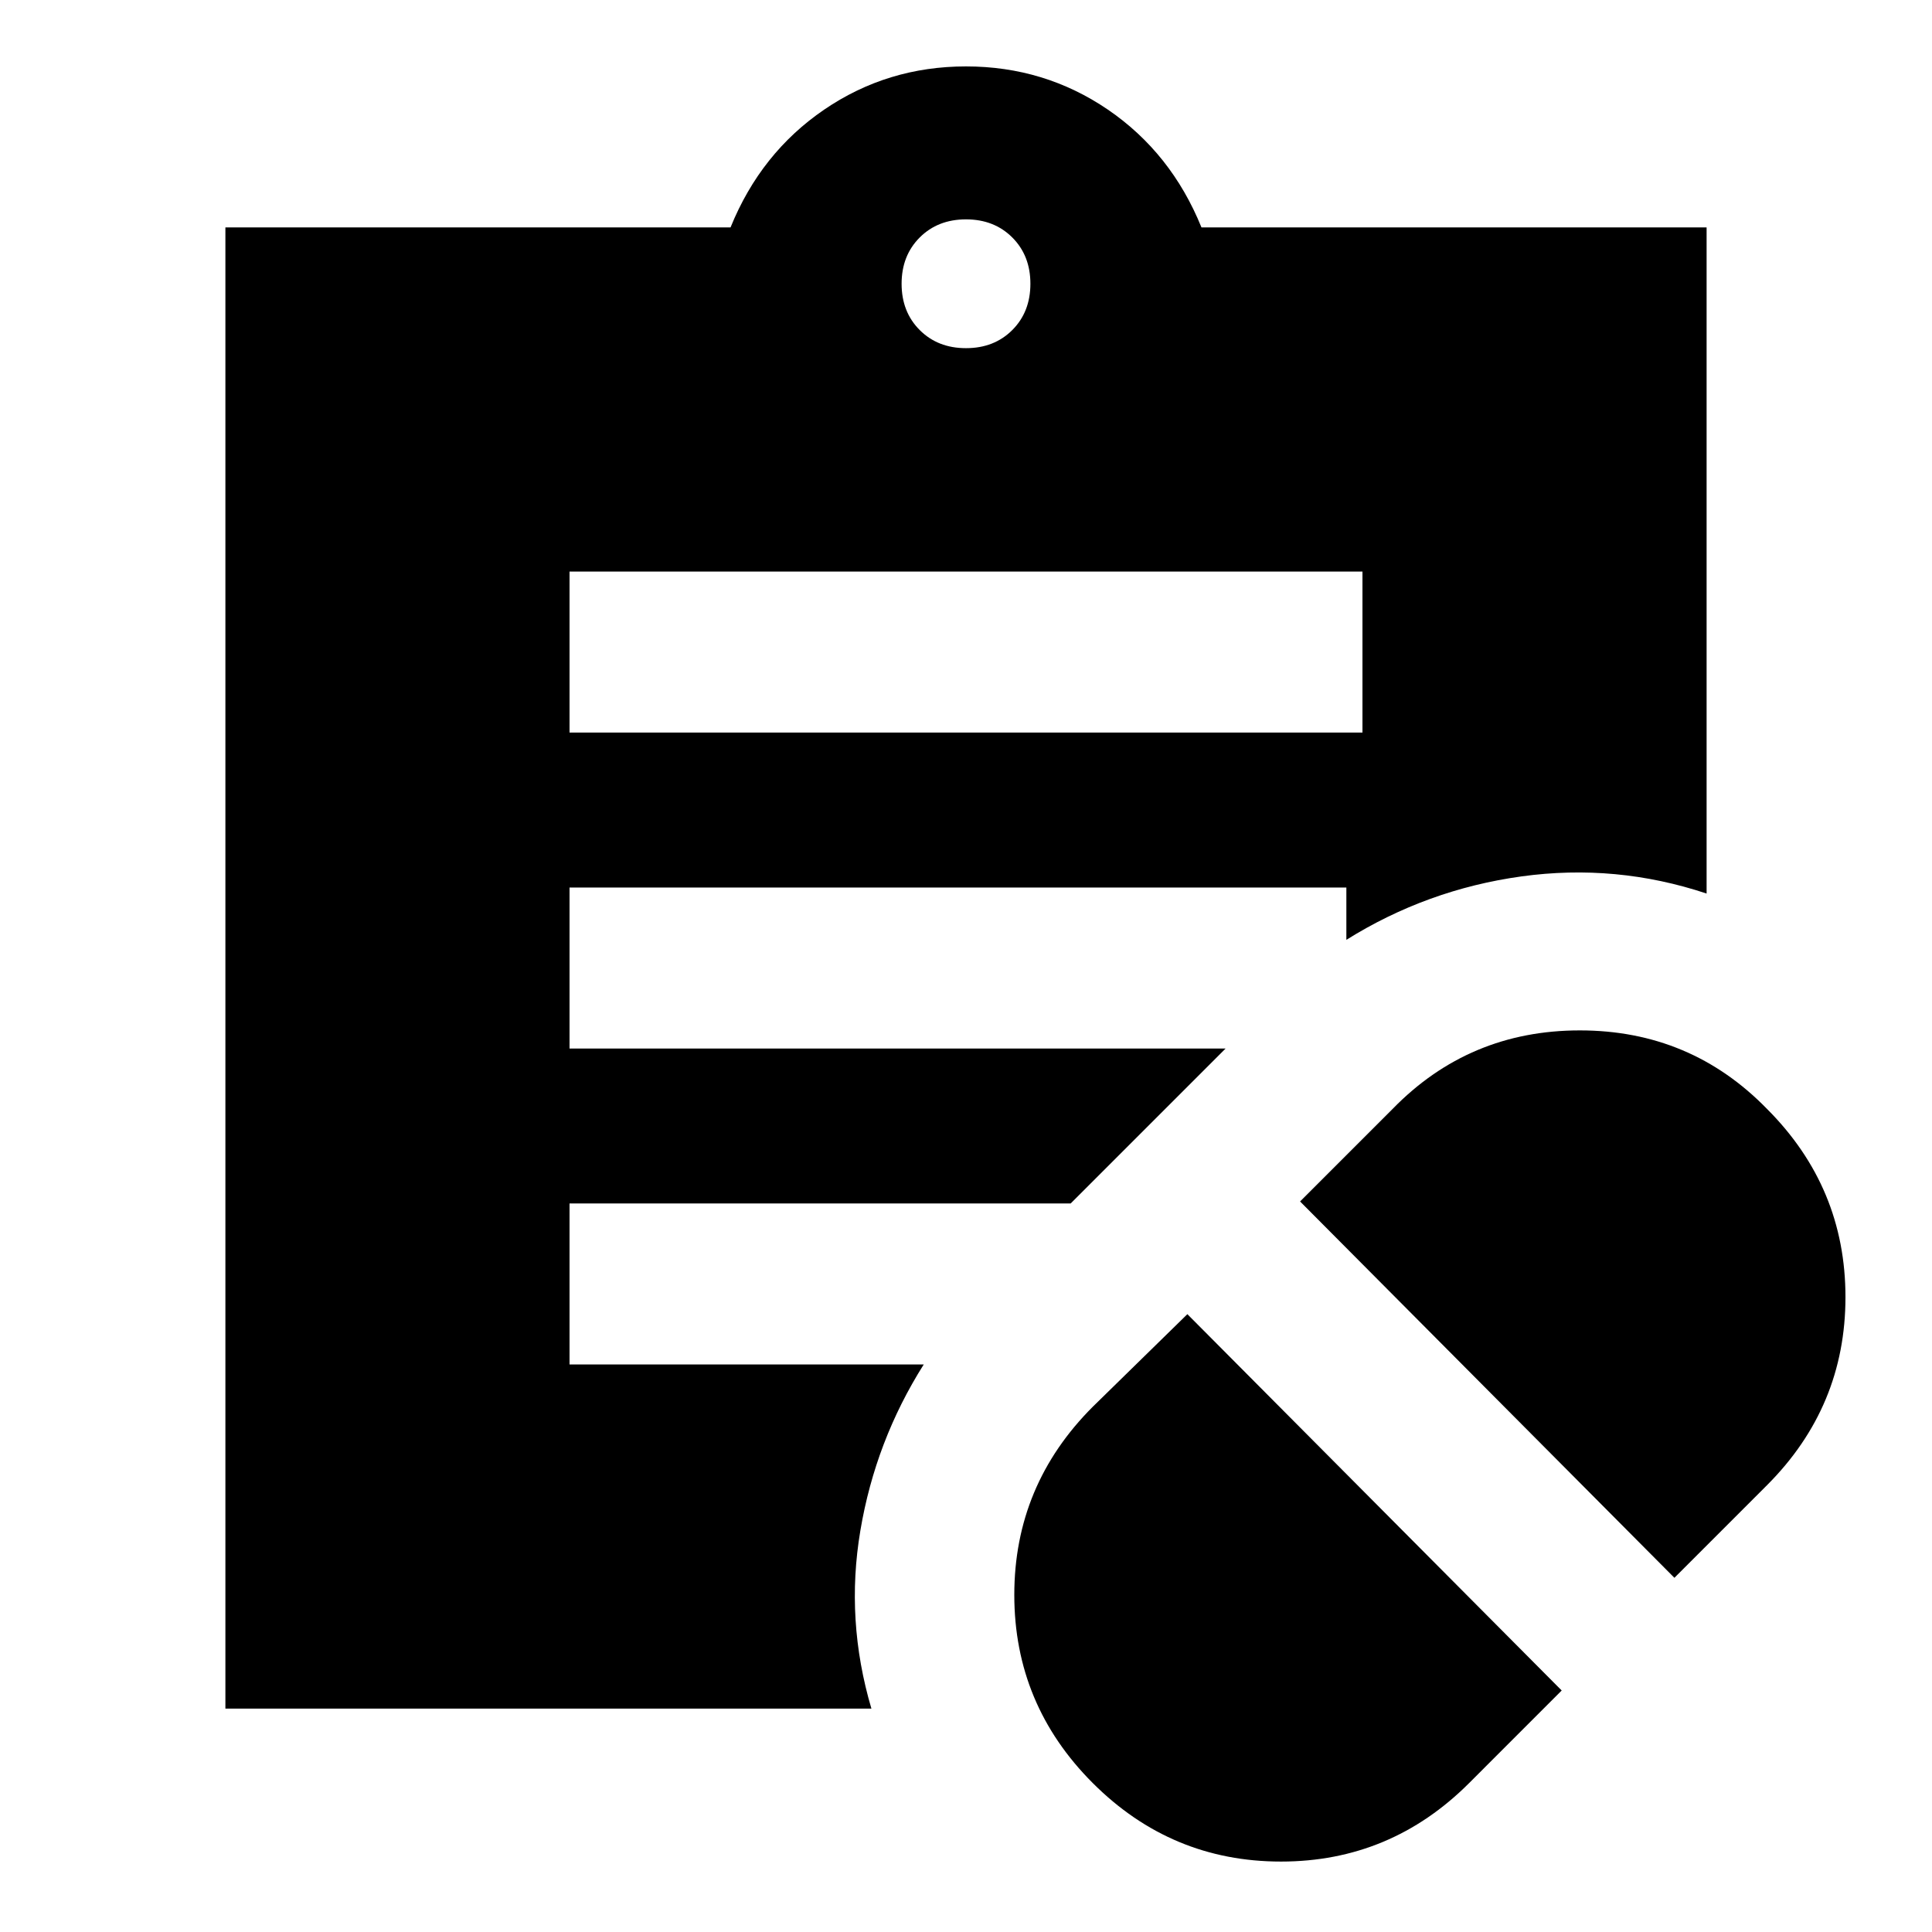 <svg xmlns="http://www.w3.org/2000/svg" height="24" width="24"><path d="M18.25 22.15 19.4 21l-4.65-4.675-1.175 1.15q-.975.975-.975 2.337 0 1.363.975 2.338.975.975 2.338.975 1.362 0 2.337-.975Zm2.55-2.55 1.15-1.15q.975-.975.975-2.337 0-1.363-.975-2.338-.95-.975-2.325-.975-1.375 0-2.325.975l-1.15 1.15ZM7.075 9.1h9.85v-2h-9.85ZM12 4.325q.35 0 .575-.225.225-.225.225-.575t-.225-.575q-.225-.225-.575-.225t-.575.225q-.225.225-.225.575t.225.575q.225.225.575.225Zm-1.175 16.9H2.8v-18.4h6.275q.375-.925 1.163-1.463Q11.025.825 12 .825t1.763.537q.787.538 1.162 1.463H21.2V11.1q-1.125-.375-2.3-.213-1.175.163-2.175.788v-.65h-9.65v2h8.15L13.3 14.95H7.075v2h4.4q-.6.95-.787 2.062-.188 1.113.137 2.213Z"/></svg>